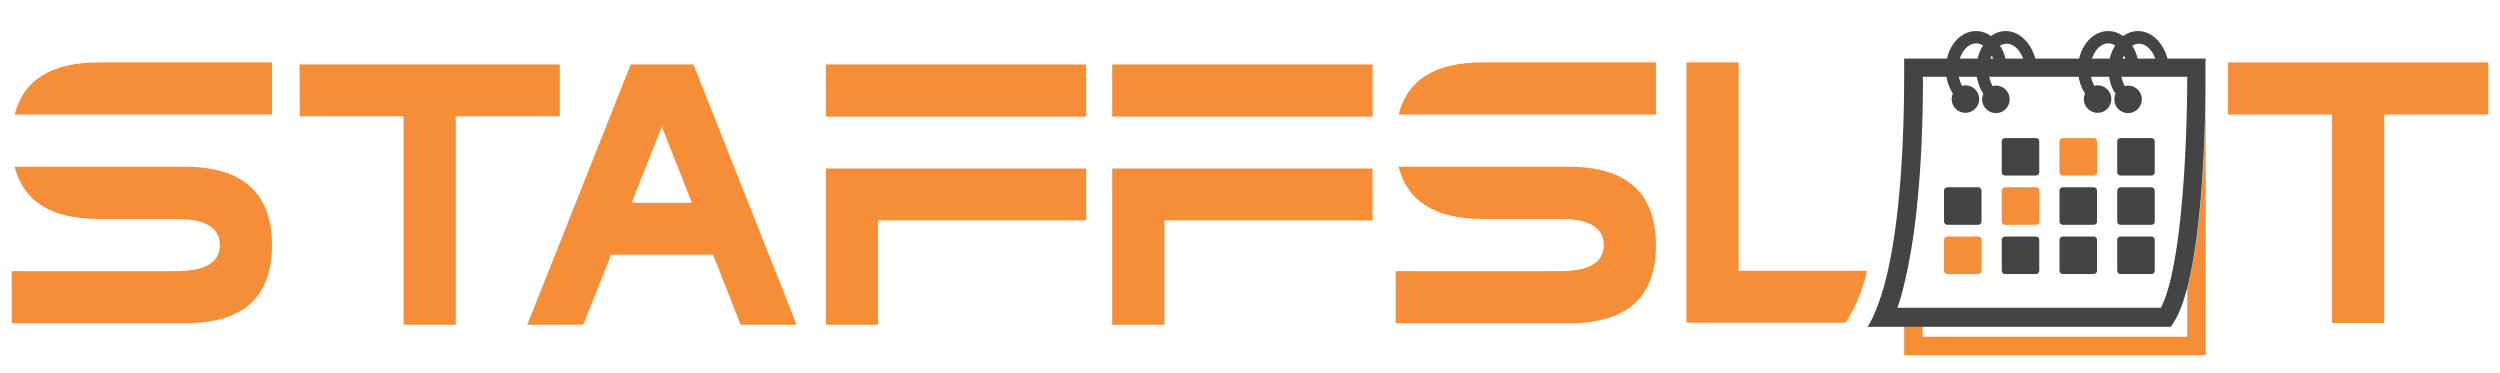 <?xml version="1.0" encoding="utf-8"?>
<!-- Generator: Adobe Illustrator 25.4.1, SVG Export Plug-In . SVG Version: 6.00 Build 0)  -->
<svg version="1.1" id="Layer_1" xmlns="http://www.w3.org/2000/svg" xmlns:xlink="http://www.w3.org/1999/xlink" x="0px" y="0px"
	 viewBox="0 0 853 127.2" style="enable-background:new 0 0 853 127.2;" xml:space="preserve">
<style type="text/css">
	.st0{fill:#F68E38;}
	.st1{fill:#444445;}
</style>
<g>
	<polygon class="st0" points="137.7,39.7 102.3,39.7 102.2,22 191,22 191,39.7 155.5,39.7 155.5,110.8 137.7,110.8 	"/>
	<g>
		<rect x="379.5" y="22" class="st0" width="88.8" height="17.8"/>
		<polygon class="st0" points="379.5,57.5 379.5,57.5 379.5,110.8 397.3,110.8 397.3,93 397.3,75.2 468.3,75.2 468.3,57.5 
			397.3,57.5 		"/>
	</g>
	<rect x="281.8" y="22" class="st0" width="88.8" height="17.8"/>
	<polygon class="st0" points="281.8,57.5 281.8,57.5 281.8,110.8 299.6,110.8 299.6,93 299.6,75.2 370.6,75.2 370.6,57.5 
		299.6,57.5 	"/>
	<polygon class="st0" points="795.7,39.1 760.2,39.1 760.2,21.3 849,21.3 849,39.1 813.5,39.1 813.5,110.2 795.7,110.2 	"/>
	<path class="st0" d="M593.2,92.4V21.3h-17.8v88.8h54.3c3-4.2,6.2-12.1,7.3-17.7L593.2,92.4z"/>
	<path class="st0" d="M746.3,98.5v16.4h-90.3v-3.5h-6.3v9.8h102.9V30.9C752.5,46,751.5,78.9,746.3,98.5"/>
	<path class="st1" d="M752.6,20L752.6,20l-102.9,0l0,3.2c0.1,35.5-2.8,57.1-5.6,69.4c-0.3,1.1-1.7,8.3-5.2,15.9
		c-0.8,1.6-1.7,3-1.7,3h12.5h6.3h84.7l0.9-1.4c1.8-2.7,3.3-6.7,4.6-11.5c5.2-19.6,6.2-52.5,6.3-67.6V20.9L752.6,20z M737.3,105
		h-81.2h-6.3h-2.4c0.7-2,1.6-4.8,2.4-8.4c2.8-11.5,6-31.8,6.3-65.6c0-1.6,0-3.2,0-4.8h90.2C746.3,46.4,744.7,90.9,737.3,105"/>
	<path class="st0" d="M715.5,58.8c0,0.6-0.5,1.1-1.1,1.1h-10.6c-0.6,0-1.1-0.5-1.1-1.1V48.2c0-0.6,0.5-1.1,1.1-1.1h10.6
		c0.6,0,1.1,0.5,1.1,1.1V58.8z"/>
	<path class="st0" d="M695.8,75.6c0,0.6-0.5,1.1-1.1,1.1h-10.6c-0.6,0-1.1-0.5-1.1-1.1V65c0-0.6,0.5-1.1,1.1-1.1h10.6
		c0.6,0,1.1,0.5,1.1,1.1V75.6z"/>
	<path class="st0" d="M676.1,92.4c0,0.6-0.5,1.1-1.1,1.1h-10.6c-0.6,0-1.1-0.5-1.1-1.1V81.8c0-0.6,0.5-1.1,1.1-1.1H675
		c0.6,0,1.1,0.5,1.1,1.1V92.4z"/>
	<path class="st1" d="M695.8,58.8c0,0.6-0.5,1.1-1.1,1.1h-10.6c-0.6,0-1.1-0.5-1.1-1.1V48.2c0-0.6,0.5-1.1,1.1-1.1h10.6
		c0.6,0,1.1,0.5,1.1,1.1V58.8z"/>
	<path class="st1" d="M735.2,58.8c0,0.6-0.5,1.1-1.1,1.1h-10.6c-0.6,0-1.1-0.5-1.1-1.1V48.2c0-0.6,0.5-1.1,1.1-1.1h10.6
		c0.6,0,1.1,0.5,1.1,1.1V58.8z"/>
	<path class="st1" d="M676.1,75.6c0,0.6-0.5,1.1-1.1,1.1h-10.6c-0.6,0-1.1-0.5-1.1-1.1V65c0-0.6,0.5-1.1,1.1-1.1H675
		c0.6,0,1.1,0.5,1.1,1.1V75.6z"/>
	<path class="st1" d="M715.5,75.6c0,0.6-0.5,1.1-1.1,1.1h-10.6c-0.6,0-1.1-0.5-1.1-1.1V65c0-0.6,0.5-1.1,1.1-1.1h10.6
		c0.6,0,1.1,0.5,1.1,1.1V75.6z"/>
	<path class="st1" d="M735.2,75.6c0,0.6-0.5,1.1-1.1,1.1h-10.6c-0.6,0-1.1-0.5-1.1-1.1V65c0-0.6,0.5-1.1,1.1-1.1h10.6
		c0.6,0,1.1,0.5,1.1,1.1V75.6z"/>
	<path class="st1" d="M695.8,92.4c0,0.6-0.5,1.1-1.1,1.1h-10.6c-0.6,0-1.1-0.5-1.1-1.1V81.8c0-0.6,0.5-1.1,1.1-1.1h10.6
		c0.6,0,1.1,0.5,1.1,1.1V92.4z"/>
	<path class="st1" d="M715.5,92.4c0,0.6-0.5,1.1-1.1,1.1h-10.6c-0.6,0-1.1-0.5-1.1-1.1V81.8c0-0.6,0.5-1.1,1.1-1.1h10.6
		c0.6,0,1.1,0.5,1.1,1.1V92.4z"/>
	<path class="st1" d="M735.2,92.4c0,0.6-0.5,1.1-1.1,1.1h-10.6c-0.6,0-1.1-0.5-1.1-1.1V81.8c0-0.6,0.5-1.1,1.1-1.1h10.6
		c0.6,0,1.1,0.5,1.1,1.1V92.4z"/>
	<path class="st1" d="M684.4,10.6c-1.9,0-3.6,0.6-5.1,1.7c-1.5-1.1-3.3-1.7-5.1-1.7c-5.7,0-10.3,5.8-10.3,13c0,3.1,0.9,6,2.4,8.3
		c-0.2,0.6-0.4,1.2-0.4,1.9c0,2.6,2.1,4.7,4.7,4.7c2.6,0,4.7-2.1,4.7-4.7c0-2.6-2.1-4.7-4.7-4.7c-0.4,0-0.8,0.1-1.1,0.2
		c-0.9-1.5-1.4-3.5-1.4-5.6c0-4.8,2.8-8.9,6.2-8.9c0.8,0,1.6,0.3,2.3,0.7c-1.4,2.2-2.3,5.1-2.3,8.2c0,3.1,0.9,6,2.4,8.3
		c-0.2,0.6-0.4,1.2-0.4,1.9c0,2.6,2.1,4.7,4.7,4.7s4.7-2.1,4.7-4.7c0-2.6-2.1-4.7-4.7-4.7c-0.4,0-0.8,0.1-1.1,0.2
		c-0.9-1.5-1.4-3.5-1.4-5.6c0-1.8,0.4-3.5,1.1-4.9c0.2,0.4,0.3,0.8,0.5,1.2h4.2c-0.4-1.7-1-3.2-1.9-4.5c0.7-0.4,1.5-0.7,2.3-0.7
		c2.4,0,4.6,2.2,5.6,5.2h4.2C693,14.6,689,10.6,684.4,10.6"/>
	<path class="st1" d="M729.5,10.6c-1.9,0-3.6,0.6-5.1,1.7c-1.5-1.1-3.3-1.7-5.1-1.7c-5.7,0-10.3,5.8-10.3,13c0,3.1,0.9,6,2.4,8.3
		c-0.2,0.6-0.4,1.2-0.4,1.9c0,2.6,2.1,4.7,4.7,4.7c2.6,0,4.7-2.1,4.7-4.7c0-2.6-2.1-4.7-4.7-4.7c-0.4,0-0.8,0.1-1.1,0.2
		c-0.9-1.5-1.4-3.5-1.4-5.6c0-4.8,2.8-8.9,6.2-8.9c0.8,0,1.6,0.3,2.3,0.7c-1.4,2.2-2.3,5.1-2.3,8.2c0,3.1,0.9,6,2.4,8.3
		c-0.2,0.6-0.4,1.2-0.4,1.9c0,2.6,2.1,4.7,4.7,4.7c2.6,0,4.7-2.1,4.7-4.7c0-2.6-2.1-4.7-4.7-4.7c-0.4,0-0.8,0.1-1.1,0.2
		c-0.9-1.5-1.4-3.5-1.4-5.6c0-1.8,0.4-3.5,1.1-4.9c0.2,0.4,0.3,0.8,0.5,1.2h4.2c-0.4-1.7-1-3.2-1.9-4.5c0.7-0.4,1.5-0.7,2.3-0.7
		c2.4,0,4.6,2.2,5.6,5.2h4.2C738.1,14.6,734.2,10.6,729.5,10.6"/>
	<path class="st0" d="M535.4,56.9h-8.6h-18h-31.6c3,11.8,12.5,17.8,28.6,17.8h26.6c9.9,0,14.8,3,14.8,8.9c0,5.9-4.9,8.9-14.8,8.9
		h-56.2v17.8h59.2c19.7,0,29.6-8.9,29.6-26.6S555.1,56.9,535.4,56.9"/>
	<path class="st0" d="M505.8,21.3c-16.1,0-25.6,5.9-28.6,17.8h31.6h18H565V21.3H505.8z"/>
	<path class="st0" d="M63.2,56.9h-8.6h-18H5c3,11.8,12.5,17.8,28.6,17.8h26.6c9.9,0,14.8,3,14.8,8.9c0,5.9-4.9,8.9-14.8,8.9H4v17.8
		h59.2c19.7,0,29.6-8.9,29.6-26.6S82.9,56.9,63.2,56.9"/>
	<path class="st0" d="M33.6,21.3C17.5,21.3,8,27.3,5,39.1h31.6h18h38.2V21.3H33.6z"/>
	<path class="st0" d="M252.7,110.8h19.1L236.6,22h-2.3h-16.8h-2.3l-35.3,88.8h19.1l9.5-23.9h34.8L252.7,110.8z M215.5,69.2l10.3-26
		l10.3,26H215.5z"/>
</g>
</svg>
